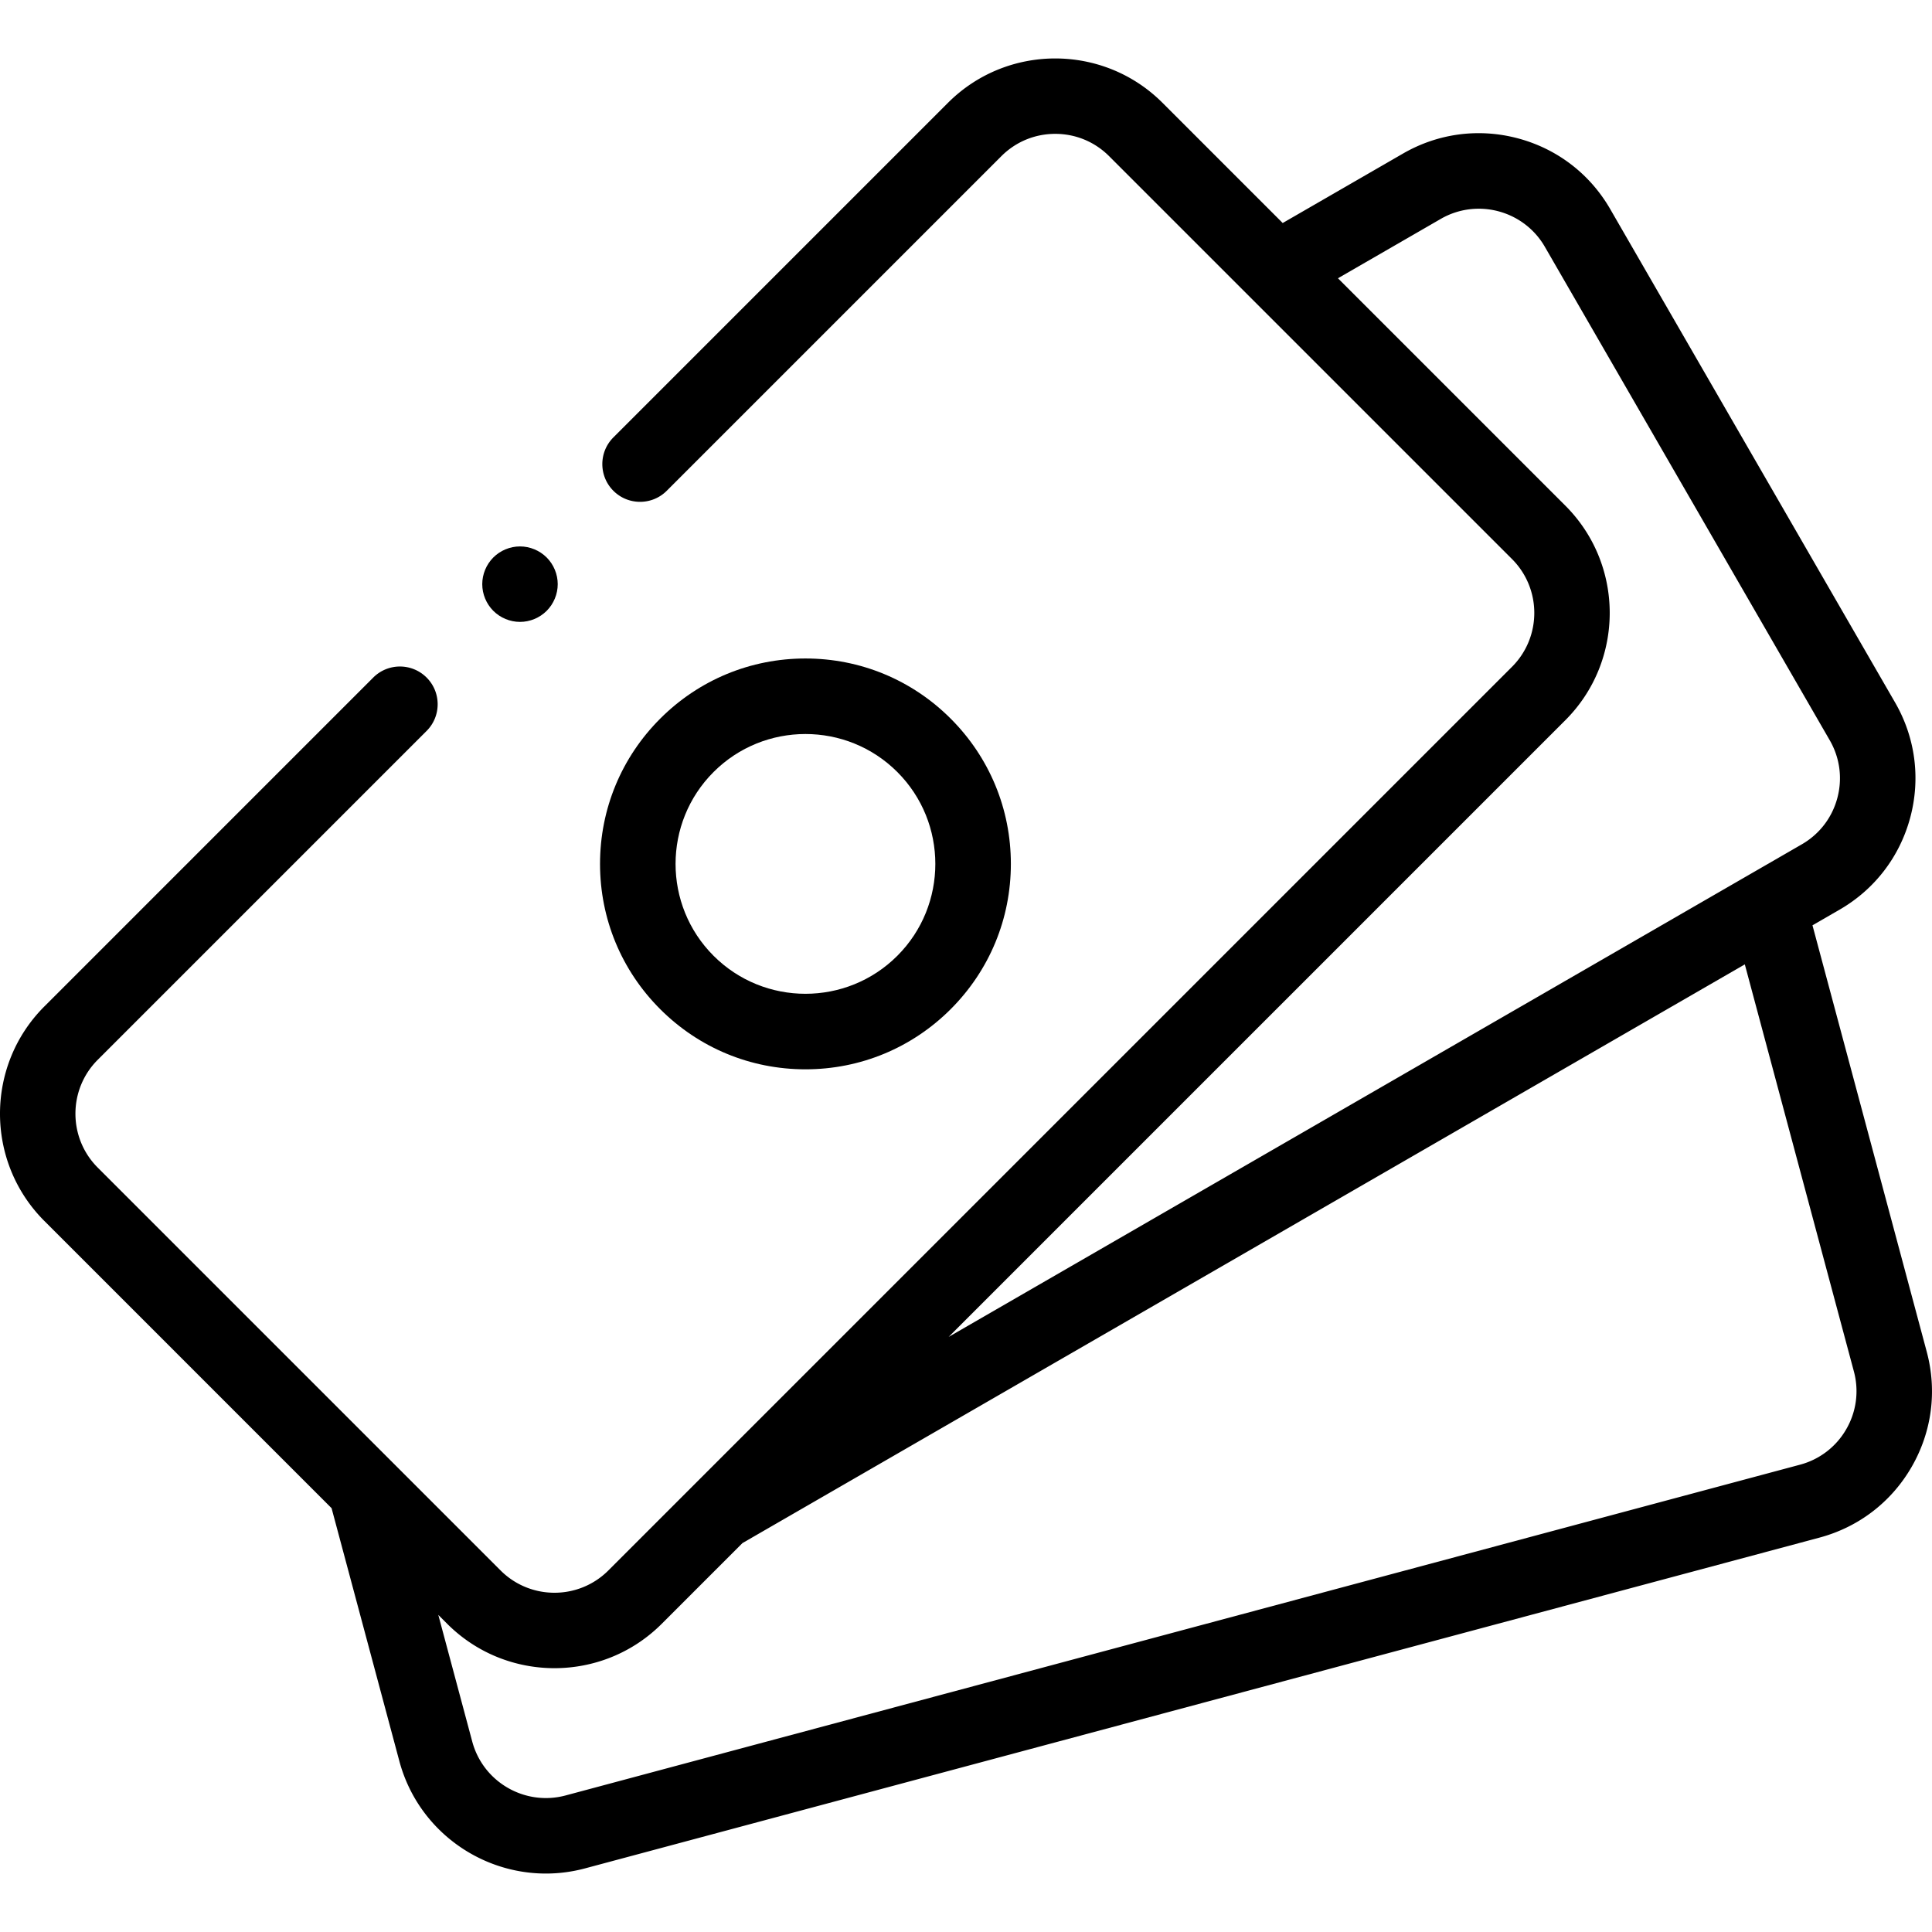 <svg height="512" viewBox="0 0 511.991 511.991" width="512" xmlns="http://www.w3.org/2000/svg"><path d="M213.448 283.376c14.541 0 28.211-5.663 38.493-15.944 10.281-10.282 15.944-23.952 15.944-38.493s-5.663-28.211-15.944-38.493c-10.282-10.281-23.952-15.944-38.493-15.944s-28.211 5.663-38.493 15.944c-10.281 10.282-15.944 23.952-15.944 38.493s5.663 28.21 15.944 38.493c10.282 10.281 23.952 15.944 38.493 15.944zm-24.35-78.787c6.713-6.713 15.532-10.07 24.35-10.07s17.637 3.357 24.35 10.07c13.427 13.427 13.427 35.273 0 48.7-13.427 13.428-35.273 13.428-48.7 0-13.428-13.427-13.428-35.273 0-48.7z"/><path d="M510.604 358.246l-30.287-113.033 7.178-4.145c9.298-5.368 15.948-14.035 18.727-24.406 2.779-10.37 1.353-21.202-4.015-30.5L426.713 55.404c-5.368-9.298-14.036-15.949-24.406-18.727-10.371-2.777-21.202-1.352-30.5 4.016l-31.884 18.408-31.857-31.857c-15.672-15.671-41.171-15.671-56.843 0l-88.674 88.674c-3.905 3.905-3.905 10.237 0 14.143 3.905 3.905 10.237 3.905 14.143 0l88.674-88.674c3.814-3.814 8.885-5.915 14.279-5.915s10.465 2.101 14.279 5.915L400.69 148.151c7.874 7.873 7.874 20.684 0 28.558L161.218 416.181c-7.874 7.874-20.685 7.874-28.558 0L25.895 309.416c-7.873-7.873-7.873-20.685 0-28.558l87.159-87.158c3.905-3.905 3.905-10.237 0-14.142s-10.237-3.905-14.142 0l-87.159 87.159c-15.671 15.672-15.67 41.171 0 56.842l76.118 76.118 17.96 67.028c4.806 17.938 21.088 29.796 38.834 29.796 3.434 0 6.922-.444 10.393-1.374l327.125-87.653c10.37-2.778 19.038-9.429 24.406-18.727s6.794-20.131 4.015-30.501zm-95.771-167.395c15.671-15.672 15.671-41.171 0-56.842l-60.267-60.267 27.243-15.729c9.644-5.567 22.018-2.251 27.585 7.391l75.494 130.759c2.697 4.671 3.413 10.113 2.017 15.323s-4.737 9.565-9.409 12.262l-226.101 130.54zm74.435 187.895a20.056 20.056 0 01-12.262 9.408l-327.125 87.653c-10.756 2.877-21.851-3.524-24.732-14.279l-8.995-33.568 2.363 2.363c7.835 7.835 18.128 11.753 28.421 11.753 10.292 0 20.585-3.918 28.421-11.753l21.394-21.394 265.632-153.363 28.9 107.856a20.06 20.06 0 01-2.017 15.324z"/><path d="M137.801 164.807c2.64 0 5.21-1.07 7.07-2.93s2.93-4.44 2.93-7.07-1.07-5.21-2.93-7.07-4.44-2.93-7.07-2.93-5.21 1.07-7.07 2.93-2.93 4.44-2.93 7.07c0 2.64 1.07 5.21 2.93 7.07s4.44 2.93 7.07 2.93z"/></svg>